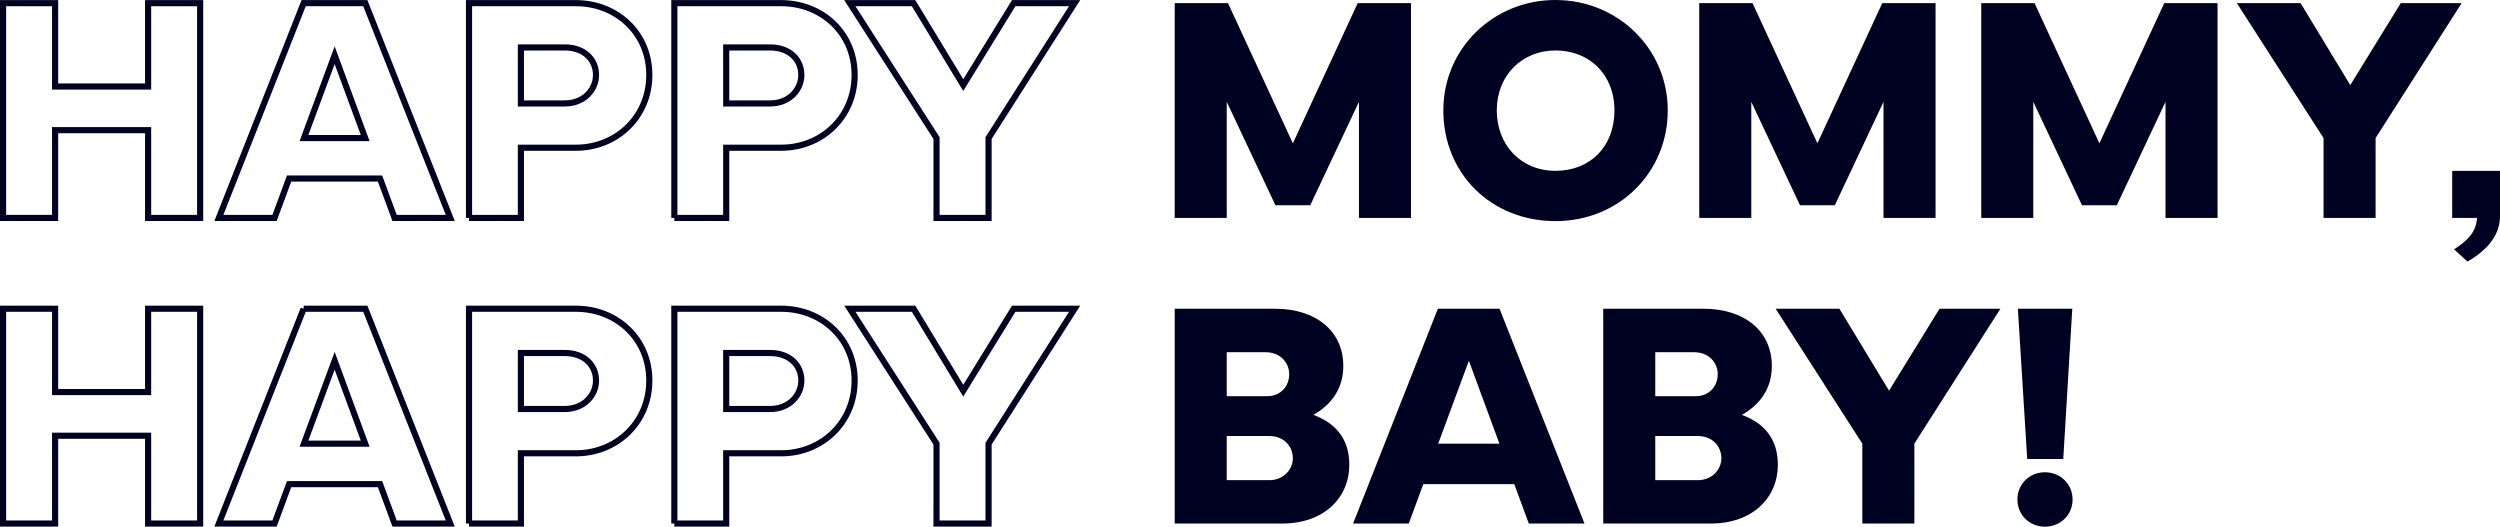 <?xml version="1.0" encoding="UTF-8"?><svg id="_レイヤー_2" xmlns="http://www.w3.org/2000/svg" viewBox="0 0 1629.51 343.29"><defs><style>.cls-1{fill:#000222;}.cls-2{fill:none;stroke:#000222;stroke-width:4px;}</style></defs><g id="_レイヤー_3"><g><path class="cls-1" d="m1629.51,141.06c0,11.22-7.23,21.45-21.2,29.43l-8.73-7.98c8.48-5.49,14.22-10.73,14.97-20.46h-16.21v-30.68h31.18v29.68Z"/><g><path class="cls-2" d="m35.92,2.06v54.33h60.62V2.06h33.92v139.99h-33.92v-57.21h-60.62v57.21H2V2.06h33.92Z"/><path class="cls-2" d="m197.92,2.06h40.2l55.36,139.99h-36.29l-9.48-25.67h-59.28l-9.48,25.67h-36.29L197.92,2.06Zm.21,87.93h39.9l-19.9-54.02-20,54.02Z"/><path class="cls-2" d="m305.71,142.06V2.06h69.69c26.39,0,47.83,19.38,47.83,46.8s-21.44,47.42-47.83,47.42h-35.88v45.77h-33.81Zm33.81-74.64h28.56c12.78,0,20.41-9.17,20.41-18.56,0-9.9-7.53-17.94-20.41-17.94h-28.56v36.49Z"/><path class="cls-2" d="m439.54,142.06V2.06h69.69c26.39,0,47.83,19.38,47.83,46.8s-21.44,47.42-47.83,47.42h-35.88v45.77h-33.81Zm33.81-74.64h28.56c12.78,0,20.41-9.17,20.41-18.56,0-9.9-7.53-17.94-20.41-17.94h-28.56v36.49Z"/><path class="cls-2" d="m595.48,2.06l32.37,53.4,32.89-53.4h39.69l-56.08,87.93v52.06h-33.92v-52.06L553.93,2.06h41.54Z"/></g><path class="cls-1" d="m765.68,2.06h34.74l42.27,91.34L884.95,2.06h34.74v139.99h-33.92v-75.67l-31.75,67.42h-22.68l-31.75-67.42v75.67h-33.92V2.06Z"/><path class="cls-1" d="m940.77,71.96c0-40.41,32.58-71.96,73.09-71.96s73.19,31.65,73.19,71.96-31.65,72.16-73.19,72.16-73.09-30.62-73.09-72.16Zm34.84,0c0,22.37,15.57,39.38,38.25,39.38s38.45-15.77,38.45-39.38-16.49-39.07-38.45-39.07-38.25,16.39-38.25,39.07Z"/><path class="cls-1" d="m1107.58,2.06h34.74l42.27,91.34,42.27-91.34h34.74v139.99h-33.92v-75.67l-31.75,67.42h-22.68l-31.75-67.42v75.67h-33.92V2.06Z"/><path class="cls-1" d="m1291.39,2.06h34.74l42.27,91.34,42.27-91.34h34.74v139.99h-33.92v-75.67l-31.75,67.42h-22.68l-31.75-67.42v75.67h-33.92V2.06Z"/><path class="cls-1" d="m1499.55,2.06l32.37,53.4,32.89-53.4h39.69l-56.08,87.93v52.06h-33.92v-52.06l-56.49-87.93h41.54Z"/></g><g><g><path class="cls-2" d="m35.92,201.24v54.33h60.62v-54.33h33.92v139.99h-33.92v-57.21h-60.62v57.21H2v-139.99h33.92Z"/><path class="cls-2" d="m197.92,201.24h40.2l55.36,139.99h-36.29l-9.48-25.67h-59.28l-9.48,25.67h-36.29l55.26-139.99Zm.21,87.93h39.9l-19.9-54.02-20,54.02Z"/><path class="cls-2" d="m305.71,341.23v-139.99h69.69c26.39,0,47.83,19.38,47.83,46.8s-21.44,47.42-47.83,47.42h-35.88v45.77h-33.81Zm33.81-74.64h28.56c12.78,0,20.41-9.17,20.41-18.56,0-9.9-7.53-17.94-20.41-17.94h-28.56v36.49Z"/><path class="cls-2" d="m439.54,341.23v-139.99h69.69c26.39,0,47.83,19.38,47.83,46.8s-21.44,47.42-47.83,47.42h-35.88v45.77h-33.81Zm33.81-74.64h28.56c12.78,0,20.41-9.17,20.41-18.56,0-9.9-7.53-17.94-20.41-17.94h-28.56v36.49Z"/><path class="cls-2" d="m595.48,201.24l32.37,53.4,32.89-53.4h39.69l-56.08,87.93v52.06h-33.92v-52.06l-56.49-87.93h41.54Z"/></g><path class="cls-1" d="m765.68,341.23v-139.99h65.46c26.08,0,44.43,14.12,44.43,37.32,0,14.02-7.01,24.74-19.48,31.85,16.49,6.18,23.4,17.63,23.4,32.58,0,21.24-16.29,38.25-43.71,38.25h-70.1Zm60.2-82.99c9.38,0,14.43-7.01,14.43-14.33s-5.57-14.33-15.46-14.33h-25.26v28.66h26.29Zm1.34,54.74c9.79,0,15.46-7.32,15.46-14.23,0-7.63-5.57-14.54-15.46-14.54h-27.63v28.76h27.63Z"/><path class="cls-1" d="m937.21,201.24h40.2l55.36,139.99h-36.29l-9.48-25.67h-59.28l-9.48,25.67h-36.29l55.26-139.99Zm.21,87.93h39.9l-19.9-54.02-20,54.02Z"/><path class="cls-1" d="m1045,341.23v-139.99h65.46c26.08,0,44.43,14.12,44.43,37.32,0,14.02-7.01,24.74-19.48,31.85,16.49,6.18,23.4,17.63,23.4,32.58,0,21.24-16.29,38.25-43.71,38.25h-70.1Zm60.2-82.99c9.38,0,14.43-7.01,14.43-14.33s-5.57-14.33-15.46-14.33h-25.26v28.66h26.29Zm1.34,54.74c9.79,0,15.46-7.32,15.46-14.23,0-7.63-5.57-14.54-15.46-14.54h-27.63v28.76h27.63Z"/><path class="cls-1" d="m1198.92,201.24l32.37,53.4,32.89-53.4h39.69l-56.08,87.93v52.06h-33.92v-52.06l-56.49-87.93h41.54Z"/><path class="cls-1" d="m1314.95,325.56c0-10,7.83-17.73,17.94-17.73s18.04,7.73,18.04,17.73-7.94,17.73-18.04,17.73-17.94-7.73-17.94-17.73Zm35.77-124.33l-5.88,97.93h-23.5l-6.08-97.93h35.46Z"/></g></g></svg>